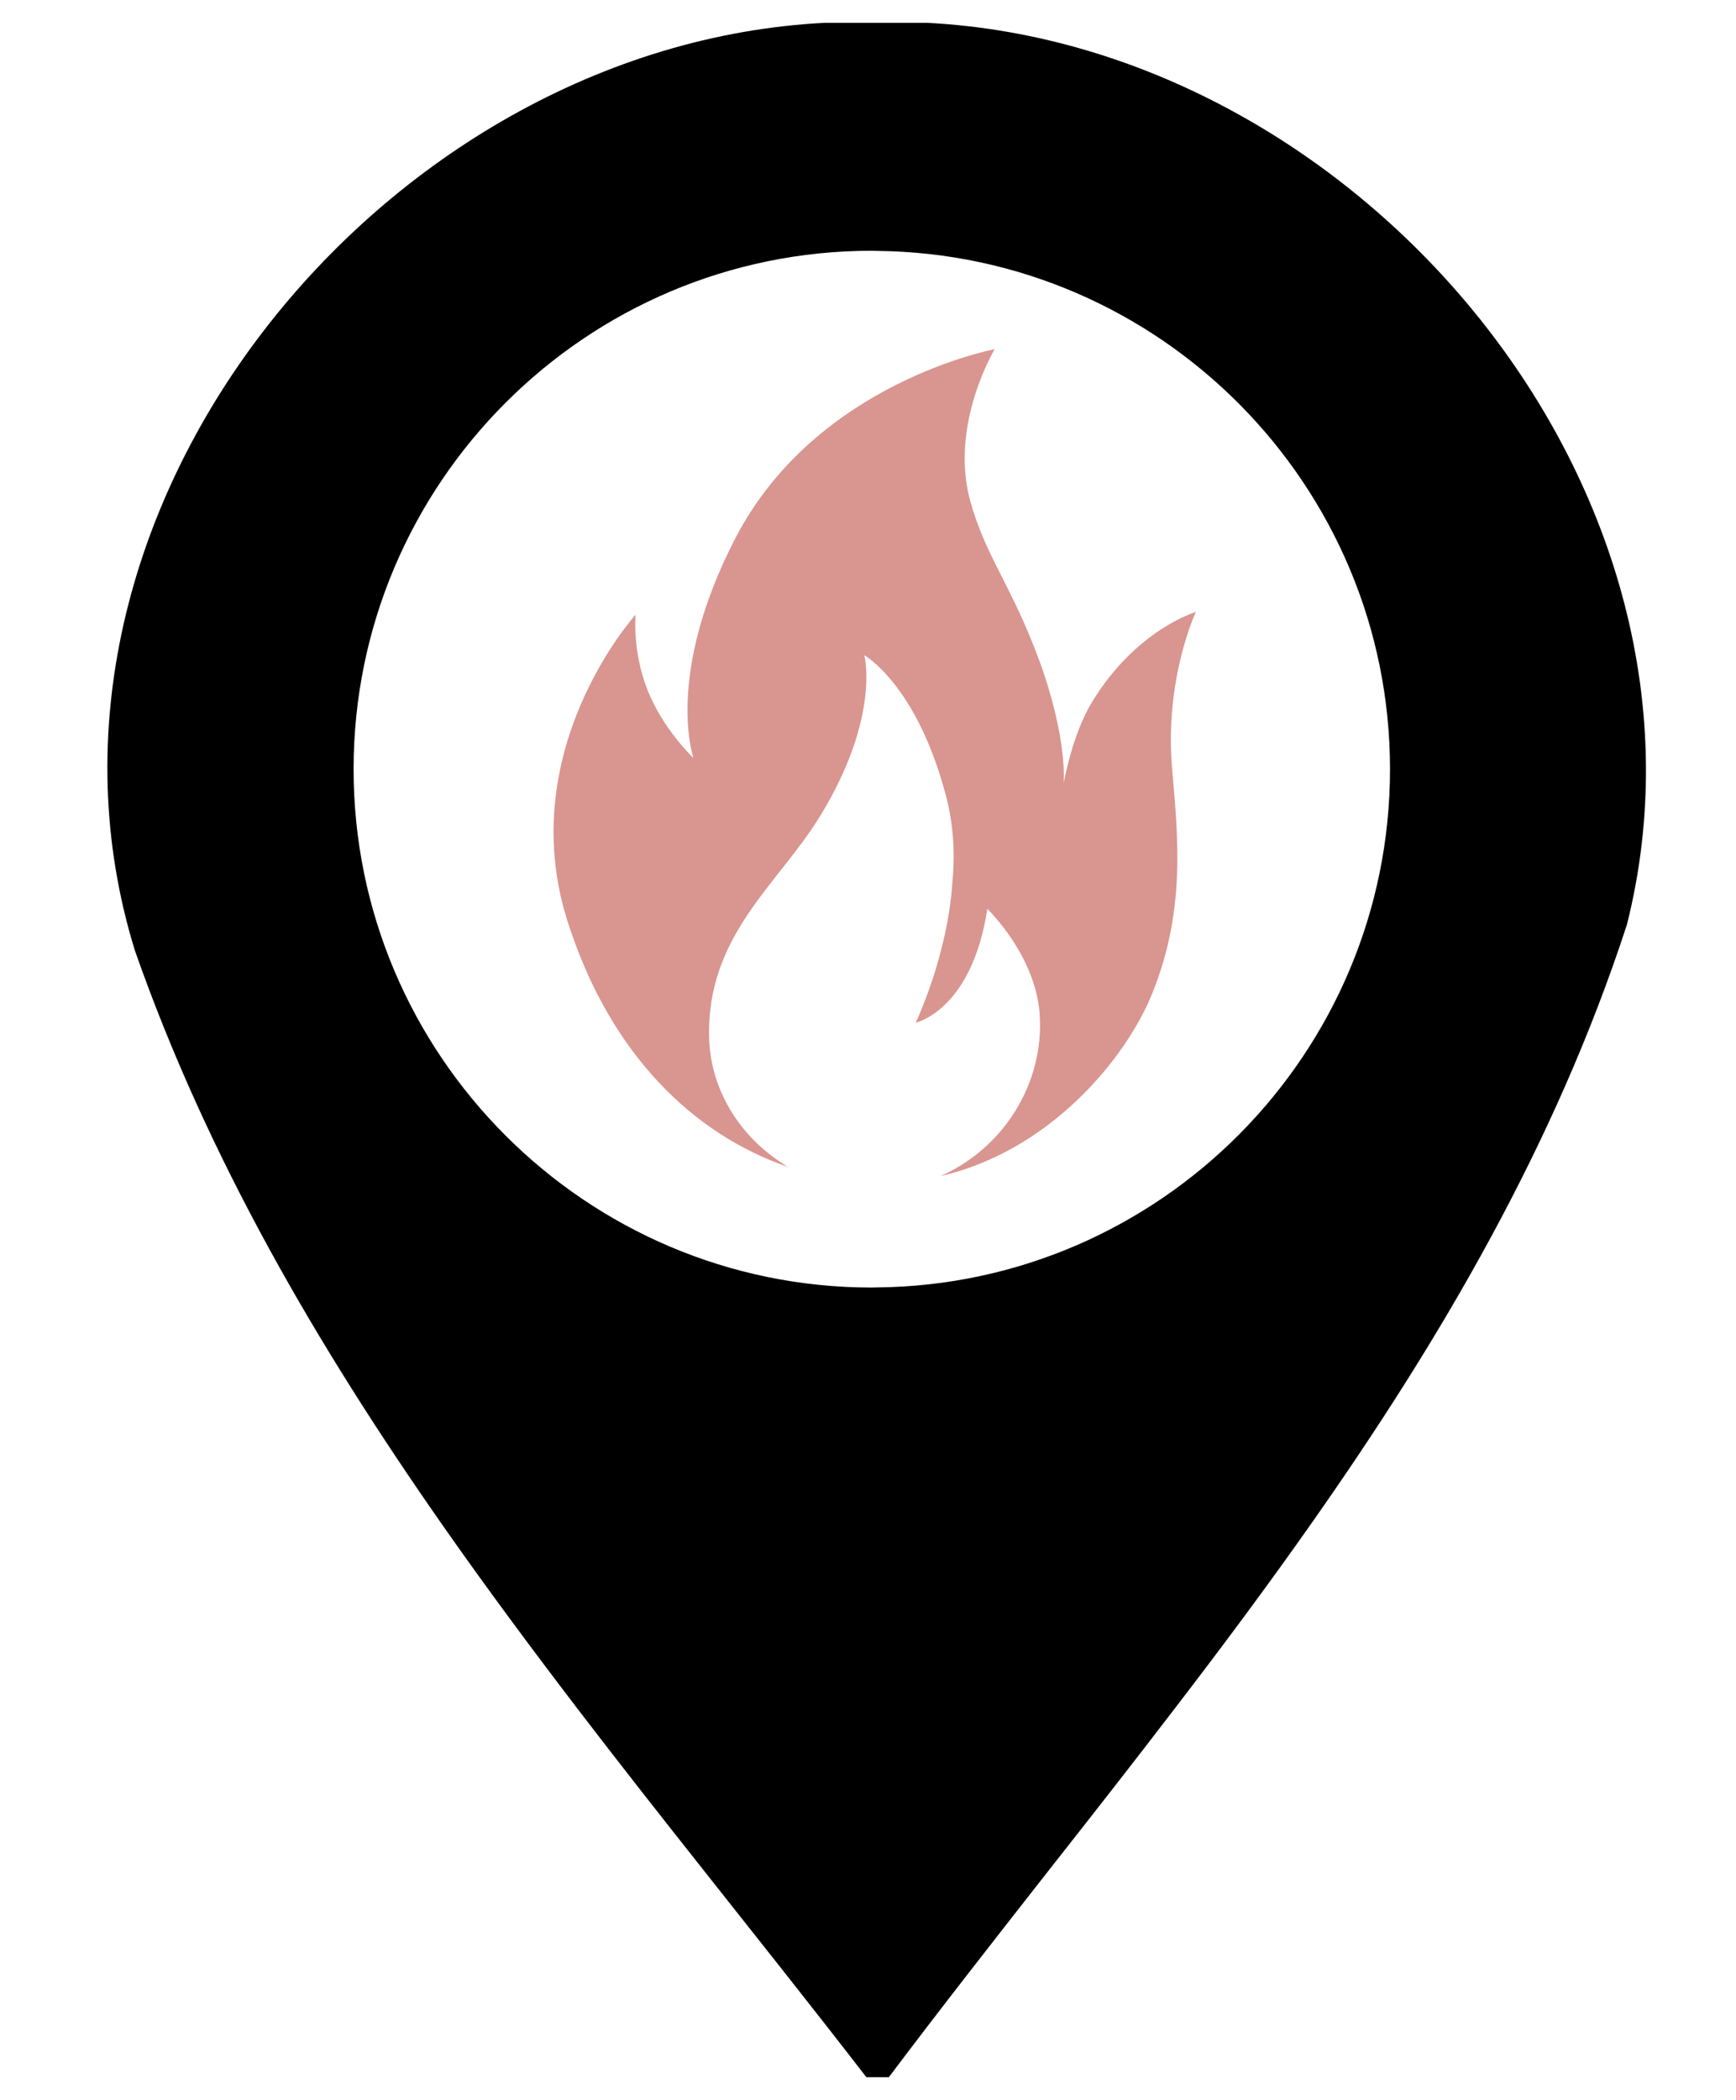 <?xml version="1.0" encoding="UTF-8" standalone="no"?>
<!DOCTYPE svg PUBLIC "-//W3C//DTD SVG 1.1//EN" "http://www.w3.org/Graphics/SVG/1.1/DTD/svg11.dtd">
<!-- Généré par Microsoft Visio, SVG Export fire-E_E.svg Page 1 -->
<svg xmlns="http://www.w3.org/2000/svg" xmlns:xlink="http://www.w3.org/1999/xlink" xmlns:ev="http://www.w3.org/2001/xml-events"
		xmlns:v="http://schemas.microsoft.com/visio/2003/SVGExtensions/" width="6.467in" height="7.82in"
		viewBox="0 0 465.6 563.03" xml:space="preserve" color-interpolation-filters="sRGB" class="st4">
	<v:documentProperties v:langID="1036" v:metric="true" v:viewMarkup="false">
		<v:userDefs>
			<v:ud v:nameU="Ifc__CustomPropsLevel" v:val="VT0(0):26"/>
		</v:userDefs>
	</v:documentProperties>

	<style type="text/css">
	<![CDATA[
		.st1 {fill:none;stroke:none;stroke-linecap:butt;stroke-width:6.12}
		.st2 {fill:#000000;stroke:none;stroke-linecap:butt;stroke-width:6.12}
		.st3 {fill:#d9958f;stroke:none;stroke-linecap:butt;stroke-width:6.12}
		.st4 {fill:none;fill-rule:evenodd;font-size:12px;overflow:visible;stroke-linecap:square;stroke-miterlimit:3}
	]]>
	</style>

	<g v:mID="0" v:index="1" v:groupContext="foregroundPage">
		<title>Page 1</title>
		<v:pageProperties v:drawingScale="39.3701" v:pageScale="0.787402" v:drawingUnits="6" v:shadowOffsetX="9"
				v:shadowOffsetY="-9"/>
		<g id="group570-1" transform="translate(0,-6.12)" v:mID="570" v:groupContext="group">
			<title>Feuille.570</title>
			<g id="group564-2" v:mID="564" v:groupContext="group">
				<title>Feuille.2</title>
				<g id="shape565-3" v:mID="565" v:groupContext="shape" transform="translate(94.829,-211.715)">
					<title>Feuille.3</title>
					<path d="M140.29 285.1 C139.85 285.09 139.43 285.06 138.99 285.06 C62.35 285.06 0 347.41 0 424.05 C0 500.69 62.35
								 563.03 138.99 563.03 C139.43 563.03 139.85 563.01 140.29 563 C216.33 562.29 277.98 500.25 277.98
								 424.05 C277.98 347.85 216.33 285.81 140.29 285.1 Z" class="st1"/>
				</g>
				<g id="shape566-5" v:mID="566" v:groupContext="shape">
					<title>Feuille.4</title>
					<path d="M248.7 12.24 L235.12 12.24 L221.19 12.24 C102.43 18.26 0 143.91 36.17 260.96 C55.72 316.72 85.15 367.05
								 118.58 414.87 C130.36 431.71 142.64 448.23 155.15 464.59 C166.19 479.01 177.43 493.3 188.67 507.49
								 C203.34 526.03 218.04 544.49 232.36 563.03 L235.12 563.03 L238.39 563.03 C252.52 544.25 267.13 525.63
								 281.76 506.97 C293 492.69 304.22 478.38 315.27 463.93 C327.72 447.71 339.93 431.34 351.66 414.65
								 C386.58 365.01 417.22 312.68 436.34 254.06 C465.6 137.89 364.92 18.26 248.7 12.24 ZM235.12 351.29
								 C234.68 351.3 234.26 351.32 233.81 351.32 C157.18 351.32 94.83 288.98 94.83 212.34 C94.83 135.7
								 157.18 73.35 233.81 73.35 C234.26 73.35 234.68 73.38 235.12 73.39 C311.16 74.09 372.81 136.15 372.81
								 212.35 C372.81 288.54 311.16 350.59 235.12 351.29 Z" class="st2"/>
				</g>
			</g>
			<g id="group567-7" transform="translate(136.479,-241.597)" v:mID="567" v:groupContext="group">
				<title>Feuille.7</title>
				<g id="group568-8" v:mID="568" v:groupContext="group">
					<title>Page 1</title>
					<g id="shape569-9" v:mID="569" v:groupContext="shape">
						<title>Feuille.2</title>
						<path d="M74.88 560.57 C62.81 553.43 54.19 540.86 53.7 526.09 C52.96 498.5 72.18 484.95 83.5 466.48 C99.76
									 439.88 95.33 423.37 95.33 423.37 C95.33 423.37 108.88 431 116.75 459.33 C119.22 467.71 119.71
									 476.08 118.98 483.96 C117.74 503.92 109.12 521.9 109.12 521.9 C109.12 521.9 124.15 518.69 128.33
									 491.36 C135.23 498.5 141.64 508.84 142.37 519.68 C143.61 538.4 132.52 555.64 115.77 563.03 C144.84
									 556.38 165.53 531.75 172.67 513.77 C181.78 491.11 179.32 470.91 177.85 453.42 C175.88 429.52
									 184.25 411.79 184.25 411.79 C184.25 411.79 168.24 416.47 156.42 435.93 C150.99 444.8 148.78
									 457.85 148.78 457.85 C148.78 457.85 150.01 446.28 142.37 425.09 C134.74 404.4 127.84 397.01
									 123.66 381.74 C118.23 361.3 130.3 341.34 130.3 341.34 C130.3 341.34 82.52 350.21 60.84 391.84
									 C41.63 428.79 49.51 450.96 49.51 450.96 C49.51 450.96 41.38 443.32 37.19 432.73 C33.01 422.14
									 33.99 412.53 33.99 412.53 C33.99 412.53 0 449.97 16.5 497.02 C27.59 530.03 49.02 551.71 74.88
									 560.57 Z" class="st3"/>
					</g>
				</g>
			</g>
		</g>
	</g>
</svg>
